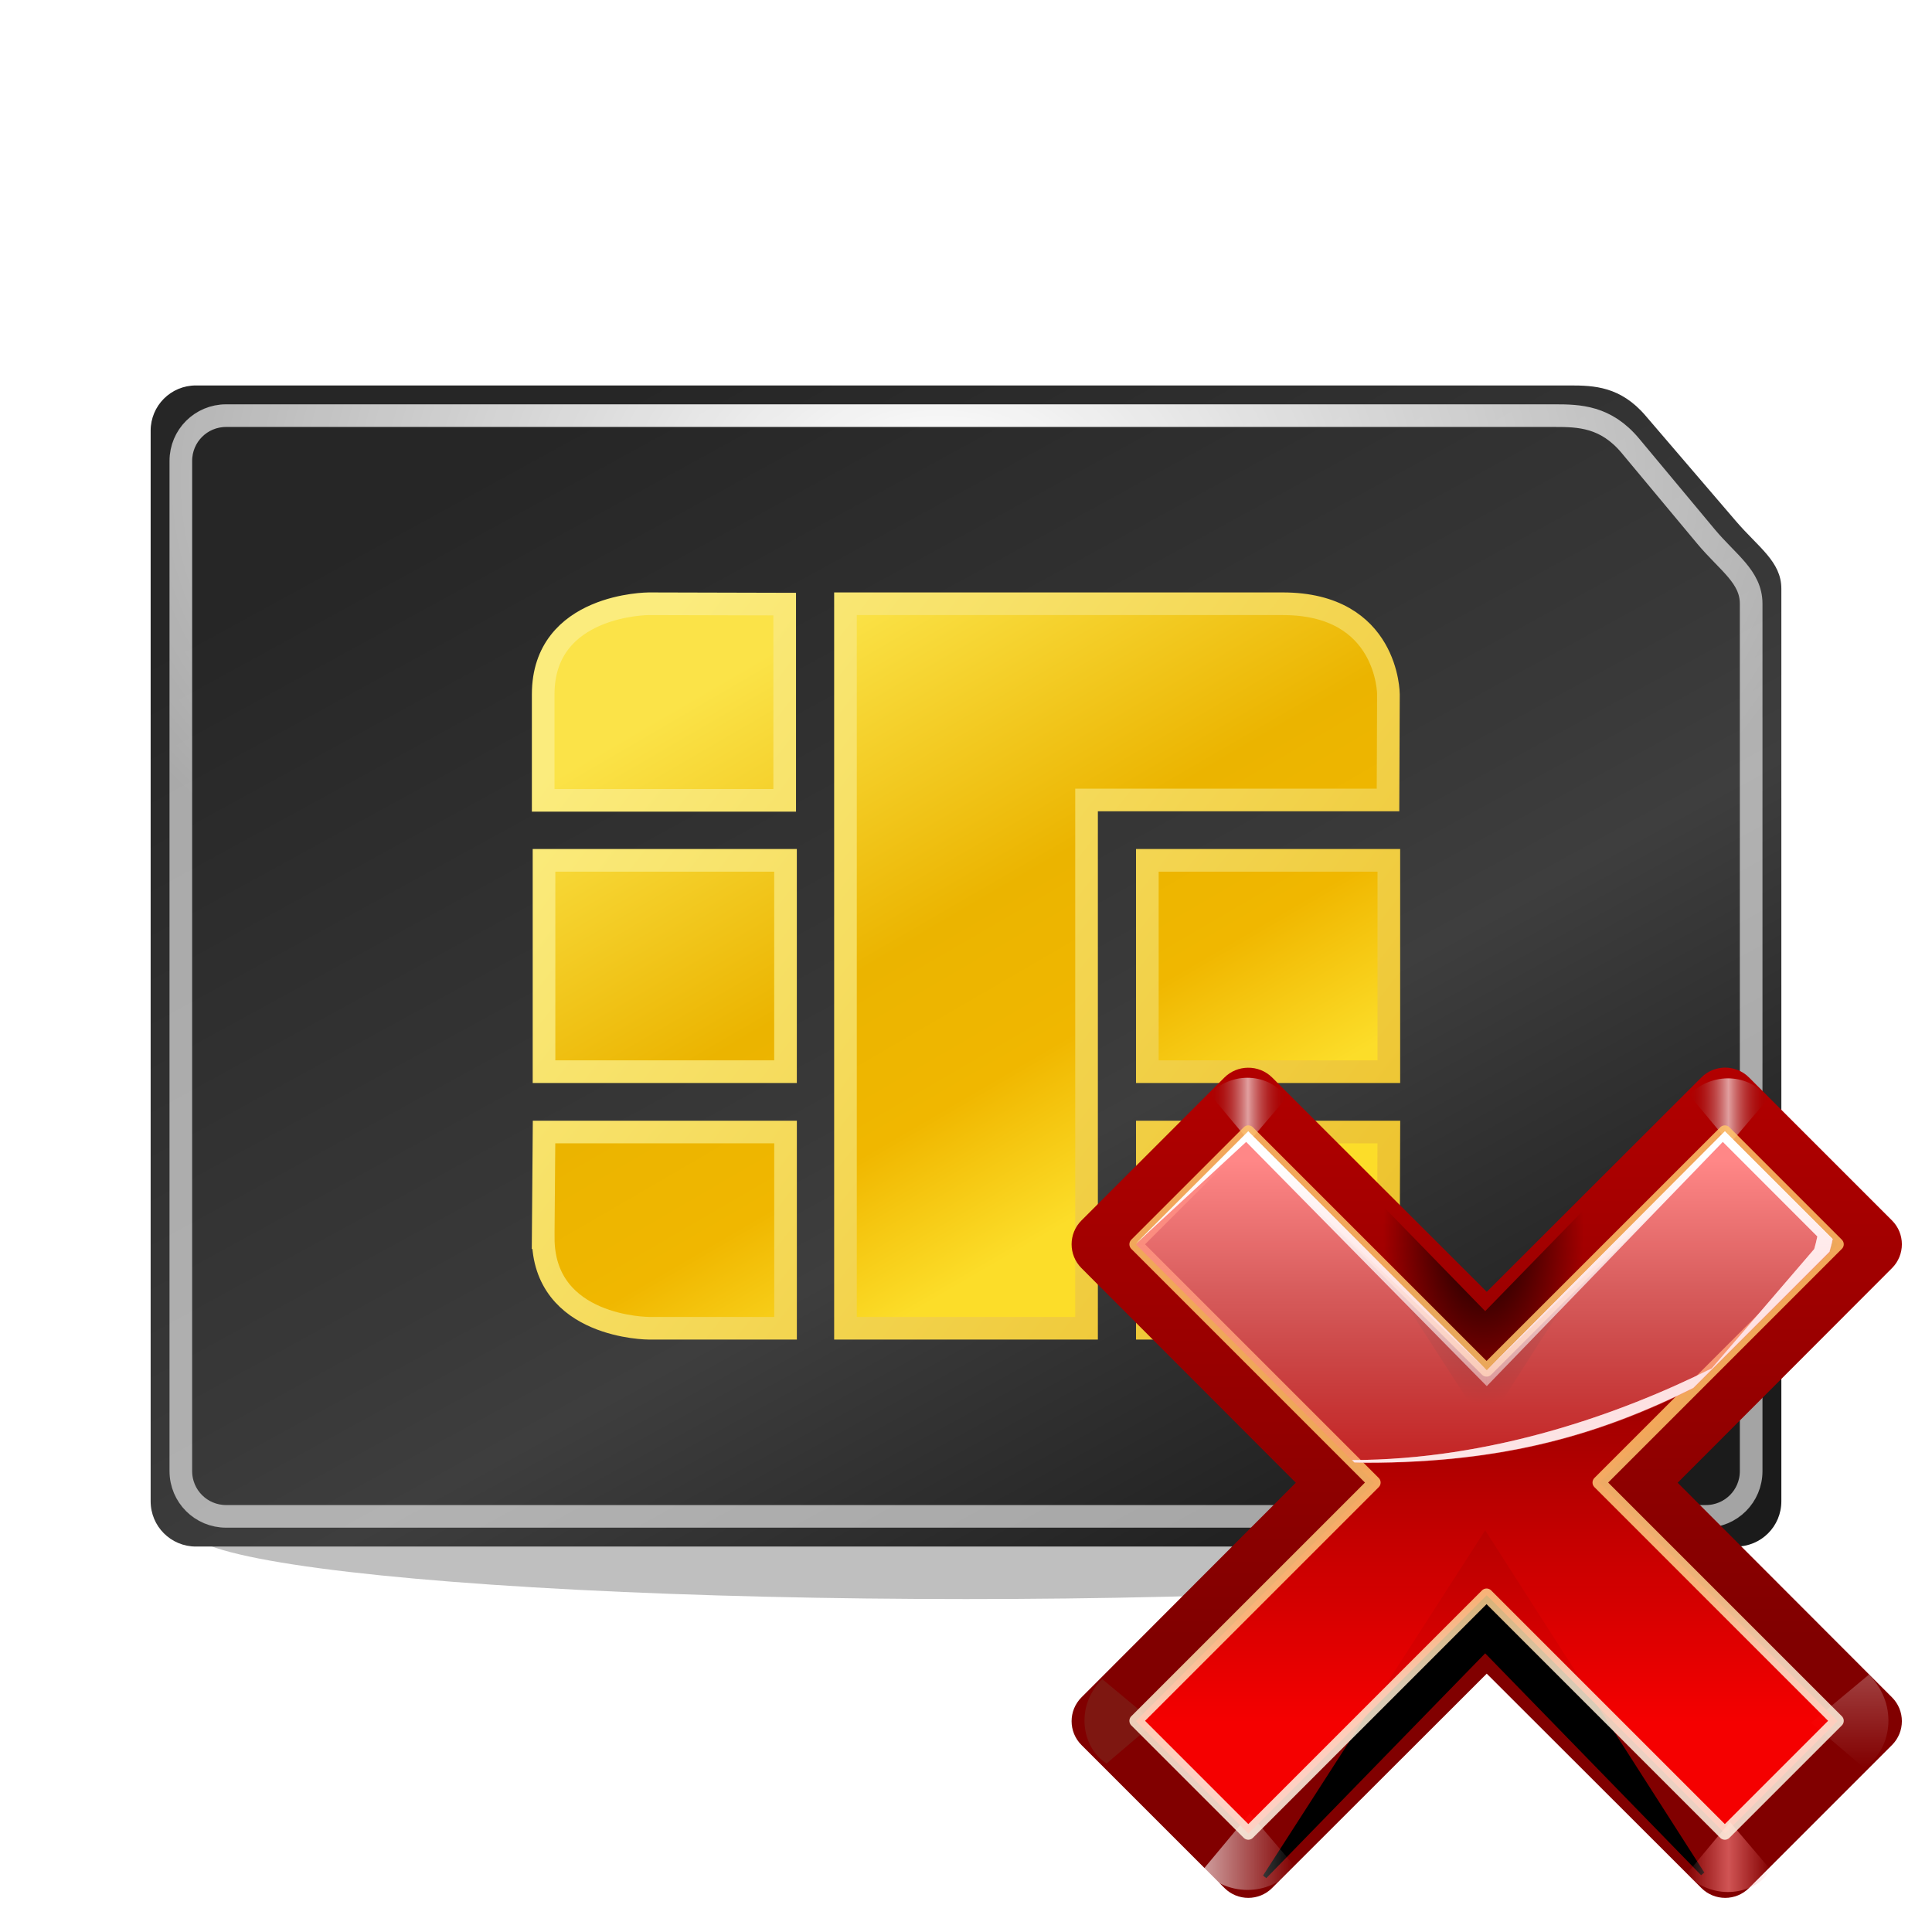 <svg enable-background="new" height="256" width="256" xmlns="http://www.w3.org/2000/svg" xmlns:xlink="http://www.w3.org/1999/xlink">
  <defs>
    <linearGradient id="linearGradient1574" gradientUnits="userSpaceOnUse" x1="147.868" x2="105.063" y1="158.265" y2="84.726">
      <stop offset="0" stop-color="#fcdd29"/>
      <stop offset=".25" stop-color="#f0b700"/>
      <stop offset=".5" stop-color="#ebb400"/>
      <stop offset="1" stop-color="#fbe348"/>
    </linearGradient>
    <linearGradient id="linearGradient1582" gradientUnits="userSpaceOnUse" x1="80.259" x2="179.603" y1="91.907" y2="168.865">
      <stop offset="0" stop-color="#fbec7d"/>
      <stop offset="1" stop-color="#edc32e"/>
    </linearGradient>
    <linearGradient id="linearGradient1329" gradientUnits="userSpaceOnUse" x1="92.77" x2="181.896" y1="46.102" y2="208.826">
      <stop offset="0" stop-color="#262626"/>
      <stop offset=".526" stop-color="#393939"/>
      <stop offset=".626" stop-color="#3e3e3e"/>
      <stop offset="1" stop-color="#1b1b1b"/>
    </linearGradient>
    <radialGradient id="radialGradient1341" cx="123.427" cy="36.308" gradientTransform="matrix(1.137 -.005 .003 .705 -15.921 38.466)" gradientUnits="userSpaceOnUse" r="105.538">
      <stop offset="0" stop-color="#fff"/>
      <stop offset="1" stop-color="#fff" stop-opacity=".6"/>
    </radialGradient>
    <filter id="filter1485" color-interpolation-filters="sRGB" height="1.925" width="1.082" x="-.041" y="-.462">
      <feGaussianBlur stdDeviation="3.531"/>
    </filter>
    <linearGradient id="linearGradient3208" gradientUnits="userSpaceOnUse" x1="74.197" x2="74.197" y1="74.948" y2="-16.736">
      <stop offset="0" stop-color="#810000"/>
      <stop offset="1" stop-color="#c50000"/>
    </linearGradient>
    <clipPath id="clipPath3559">
      <path d="m-64.51 10.75c-1.042.008-2.04.423-2.781 1.156l-16.969 16.969c-1.561 1.562-1.561 4.094 0 5.656l25.438 25.469-25.438 25.469c-1.561 1.562-1.561 4.094 0 5.656l16.969 16.969c1.562 1.561 4.094 1.561 5.656 0l25.469-25.438 25.469 25.438c1.562 1.561 4.094 1.561 5.656 0l16.969-16.969c1.561-1.562 1.561-4.094 0-5.656l-25.438-25.469 25.438-25.469c1.561-1.562 1.561-4.094 0-5.656l-16.969-16.969c-1.562-1.561-4.094-1.561-5.656 0l-25.469 25.438-25.469-25.438c-.764-.756-1.8-1.173-2.875-1.156zm31.188 63.406c-.751-.759-1.775-1.187-2.844-1.187s-2.092.427-2.844 1.187z"/>
    </clipPath>
    <filter id="filter3549" height="1.319" width="1.245" x="-.123" y="-.163">
      <feGaussianBlur stdDeviation="2.57"/>
    </filter>
    <linearGradient id="linearGradient2132" gradientTransform="scale(1.098 .911)" gradientUnits="userSpaceOnUse" x1="26.091" x2="31.501" y1="14.857" y2="14.857">
      <stop offset="0" stop-color="#fff"/>
      <stop offset="1" stop-color="#fff" stop-opacity="0"/>
    </linearGradient>
    <filter id="filter3477" height="1.28" width="1.233" x="-.116" y="-.14">
      <feGaussianBlur stdDeviation=".288"/>
    </filter>
    <linearGradient id="linearGradient5179" gradientUnits="userSpaceOnUse" x1="304.887" x2="345.62" y1="385.861" y2="384.624">
      <stop offset="0" stop-color="#765c44"/>
      <stop offset="1" stop-color="#765c44" stop-opacity="0"/>
    </linearGradient>
    <linearGradient id="linearGradient3200" gradientUnits="userSpaceOnUse" x1="70.557" x2="70.557" y1="84.739" y2="34.264">
      <stop offset="0" stop-color="#f00"/>
      <stop offset="1" stop-color="#7f0000"/>
    </linearGradient>
    <linearGradient id="linearGradient5130" gradientUnits="userSpaceOnUse" spreadMethod="reflect" x1="88.606" x2="91.575" xlink:href="#linearGradient3366" y1="13.51" y2="13.51"/>
    <linearGradient id="linearGradient3366">
      <stop offset="0" stop-color="#ff8787"/>
      <stop offset="1" stop-color="#ff8787" stop-opacity="0"/>
    </linearGradient>
    <radialGradient id="radialGradient5265" cx="-36.593" cy="90.073" gradientTransform="matrix(.458 0 0 .782 -19.848 18.821)" gradientUnits="userSpaceOnUse" r="25.986">
      <stop offset="0"/>
      <stop offset="1" stop-opacity="0"/>
    </radialGradient>
    <linearGradient id="linearGradient5120" gradientUnits="userSpaceOnUse" spreadMethod="reflect" x1="31.606" x2="34.575" xlink:href="#linearGradient3207" y1="13.51" y2="13.51"/>
    <linearGradient id="linearGradient3207">
      <stop offset="0" stop-color="#fff"/>
      <stop offset="1" stop-color="#790000" stop-opacity="0"/>
    </linearGradient>
    <linearGradient id="linearGradient5126" gradientUnits="userSpaceOnUse" spreadMethod="reflect" x1="88.606" x2="91.575" xlink:href="#linearGradient3207" y1="13.51" y2="13.51"/>
    <linearGradient id="linearGradient5100" gradientUnits="userSpaceOnUse" x1="60" x2="57.434" y1="92.973" y2="55.079">
      <stop offset="0" stop-color="#fff5e4"/>
      <stop offset=".25" stop-color="#ffecd0"/>
      <stop offset=".5" stop-color="#ffd390"/>
      <stop offset="1" stop-color="#ffc46a"/>
    </linearGradient>
    <filter id="filter3354" height="1.045" width="1.045" x="-.022" y="-.022">
      <feGaussianBlur stdDeviation=".458"/>
    </filter>
    <linearGradient id="linearGradient3194" gradientTransform="matrix(1.381 0 0 .687 16.962 -1.45)" gradientUnits="userSpaceOnUse" x1="68.313" x2="51.545" y1="109.976" y2="32.751">
      <stop offset="0" stop-color="#f4f5f8"/>
      <stop offset="1" stop-color="#fdfdfe"/>
    </linearGradient>
    <linearGradient id="linearGradient3191" gradientUnits="userSpaceOnUse" x1="63.012" x2="63.012" xlink:href="#linearGradient3366" y1="19.73" y2="67.1"/>
    <linearGradient id="linearGradient3188" gradientUnits="userSpaceOnUse" x1="73.148" x2="72.287" y1="69.748" y2="19.607">
      <stop offset="0" stop-color="#fff" stop-opacity="0"/>
      <stop offset="1" stop-color="#fff"/>
    </linearGradient>
  </defs>
  <ellipse cx="128" cy="202.72" filter="url(#filter1485)" opacity=".5" rx="102.935" ry="9.164"/>
  <path d="m25.962 51.074h182.038c3.236 0 6.724.134 10.038 4l12 14c2.951 3.443 6 5.346 6 8.926v120.926c0 3.324-2.676 6-6 6h-204.077c-3.324 0-6-2.676-6-6v-141.852c0-3.324 2.676-6 6-6z" fill="url(#linearGradient1329)"/>
  <path d="m29.962 55.074h176.038c3.236 0 6.778.088 10.038 4l10 12c2.903 3.483 6 5.346 6 8.926v114.926c0 3.324-2.676 6-6 6h-196.077c-3.324 0-6-2.676-6-6v-133.852c0-3.324 2.676-6 6-6z" fill="url(#linearGradient1329)" stroke="url(#radialGradient1341)" stroke-linecap="round" stroke-linejoin="round" stroke-width="3"/>
  <path d="m71.976 164 .112-14h32v26h-18.109s-14 0-14-12zm0-72c0-12 14-12 14-12l18.0.047v26h-32zm.109 50v-28h32v28zm39.945 34v-96h57.945c14 0 14 12 14 12l-.056 14h-39.945v70zm40 0v-26h32l-.056 14c0 12-14 12-14 12zm0-34v-28h32v28z" fill="url(#linearGradient1574)" stroke="url(#linearGradient1582)" stroke-width="3"/>
  <g transform="matrix(1.146 0 0 1.146 110.568 131.137)">
    <path d="m47.805 9.024c-1.016.008-1.988.412-2.71 1.127l-16.533 16.533c-1.521 1.522-1.521 3.989-0 5.511l24.784 24.815-24.784 24.815c-1.521 1.522-1.521 3.989 0 5.511l16.533 16.533c1.522 1.521 3.989 1.521 5.511 0l24.815-24.784 24.815 24.784c1.522 1.521 3.989 1.521 5.511-0l16.533-16.533c1.521-1.522 1.521-3.989 0-5.511l-24.784-24.815 24.784-24.815c1.521-1.522 1.521-3.989-0-5.511l-16.533-16.533c-1.522-1.521-3.989-1.521-5.511 0l-24.815 24.784-24.815-24.784c-.744-.737-1.754-1.143-2.801-1.127zm30.387 61.778c-.732-.74-1.73-1.156-2.771-1.156-1.041 0-2.039.416-2.771 1.156z" fill="url(#linearGradient3208)"/>
    <path clip-path="url(#clipPath3559)" d="m-62.579 106.787 26.163-26.87 25.809 26.517-25.809-40.305z" fill-rule="evenodd" filter="url(#filter3549)" stroke="#000" stroke-width=".494" transform="matrix(.974 0 0 .974 110.711 -1.45)"/>
    <path d="m31.7 16 2.875-3.375c-1.051-1.696-3.935-2.288-5.938-.312l2.812 3.375z" fill="url(#linearGradient2132)" fill-rule="evenodd" filter="url(#filter3477)" opacity=".498" transform="matrix(0 1.816 -1.816 0 141.973 27.189)"/>
    <path d="m31.7 16 2.875-3.375c-1.051-1.696-3.935-2.288-5.938-.312l2.812 3.375z" fill="url(#linearGradient2132)" fill-rule="evenodd" filter="url(#filter3477)" opacity=".79" transform="matrix(1.794 0 0 -1.794 -8.855 123.953)"/>
    <path d="m31.7 16 2.875-3.375c-1.051-1.696-3.935-2.288-5.938-.312l2.812 3.375z" fill="url(#linearGradient5179)" fill-rule="evenodd" filter="url(#filter3477)" opacity=".498" transform="matrix(0 1.645 1.645 0 10.697 32.594)"/>
    <path d="m102.979 16.446-27.558 27.558-27.558-27.558-13.005 13.005 27.558 27.558-27.558 27.558 13.005 13.005 27.558-27.558 27.558 27.558 13.005-13.005-27.558-27.558 27.558-27.558z" fill="url(#linearGradient3200)" opacity=".921"/>
    <path d="m88.7 16 2.875-3.375c-1.051-1.696-3.935-2.288-5.938-.312l2.812 3.375z" fill="url(#linearGradient5130)" fill-rule="evenodd" filter="url(#filter3477)" opacity=".79" transform="matrix(1.645 0 0 -1.645 -42.38 122.546)"/>
    <path clip-path="url(#clipPath3559)" d="m-62.579 106.787 26.163-26.87 25.809 26.517-25.809-40.305z" fill="url(#radialGradient5265)" fill-rule="evenodd" filter="url(#filter3549)" transform="matrix(.974 0 0 -.974 110.711 115.009)"/>
    <path d="m31.7 16 2.875-3.375c-1.051-1.696-3.935-2.288-5.938-.312l2.812 3.375z" fill="url(#linearGradient5120)" fill-rule="evenodd" filter="url(#filter3477)" opacity=".79" transform="matrix(1.496 0 0 1.496 .533 -6.377)"/>
    <path d="m88.7 16 2.875-3.375c-1.051-1.696-3.935-2.288-5.938-.312l2.812 3.375z" fill="url(#linearGradient5126)" fill-rule="evenodd" filter="url(#filter3477)" opacity=".79" transform="matrix(1.536 0 0 1.536 -32.722 -6.753)"/>
    <path d="m88.284 18.368-28.284 28.284-28.284-28.284-13.347 13.347 28.284 28.284-28.284 28.284 13.347 13.347 28.284-28.284 28.284 28.284 13.347-13.347-28.284-28.284 28.284-28.284z" style="opacity:.921;fill:none;stroke-width:1.54;stroke-linecap:round;stroke-linejoin:round;stroke-dashoffset:1.088;stroke:url(#linearGradient5100);filter:url(#filter3354)" transform="matrix(.974 0 0 .974 16.962 -1.45)"/>
    <path d="m47.848 16.384-.731.731-12.272 12.272 12.759-11.785 27.818 26.406 27.293-26.406 10.932 10.932c-.096.495-.225.974-.365 1.461l-11.845 13.794c-10.683 5.326-25.579 10.579-41.593 10.596l.274.274c.459.005.908.03 1.37.03 16.063 0 27.108-3.308 37.818-8.647l15.742-15.742c.065-.225.125-.446.183-.67.068-.262.131-.525.183-.792l-12.455-12.455-.731.731-26.805 26.893z" fill="url(#linearGradient3194)"/>
    <path d="m47.866 16.451-13.003 13.003 25.272 25.272c.459.005.908.03 1.37.03 16.063 0 27.108-3.308 37.818-8.647l15.742-15.742c.141-.487.27-.967.365-1.462l-12.455-12.455-27.555 27.555z" fill="url(#linearGradient3191)"/>
    <path d="m47.848 16.384-.731.731-12.272 12.272 12.759-11.785 27.824 28.244-.006-1.838.01 1.824 27.283-28.23 10.932 10.932c-.096.495-.225.974-.365 1.461l-11.845 13.794c-10.683 5.326-25.579 10.579-41.593 10.596l.274.274c.459.005.908.03 1.37.03 16.063 0 27.108-3.308 37.818-8.647l15.742-15.742c.065-.225.125-.446.183-.67.068-.262.131-.525.183-.792l-12.455-12.455-.731.731-26.805 26.893z" fill="url(#linearGradient3188)"/>
  </g>
</svg>
